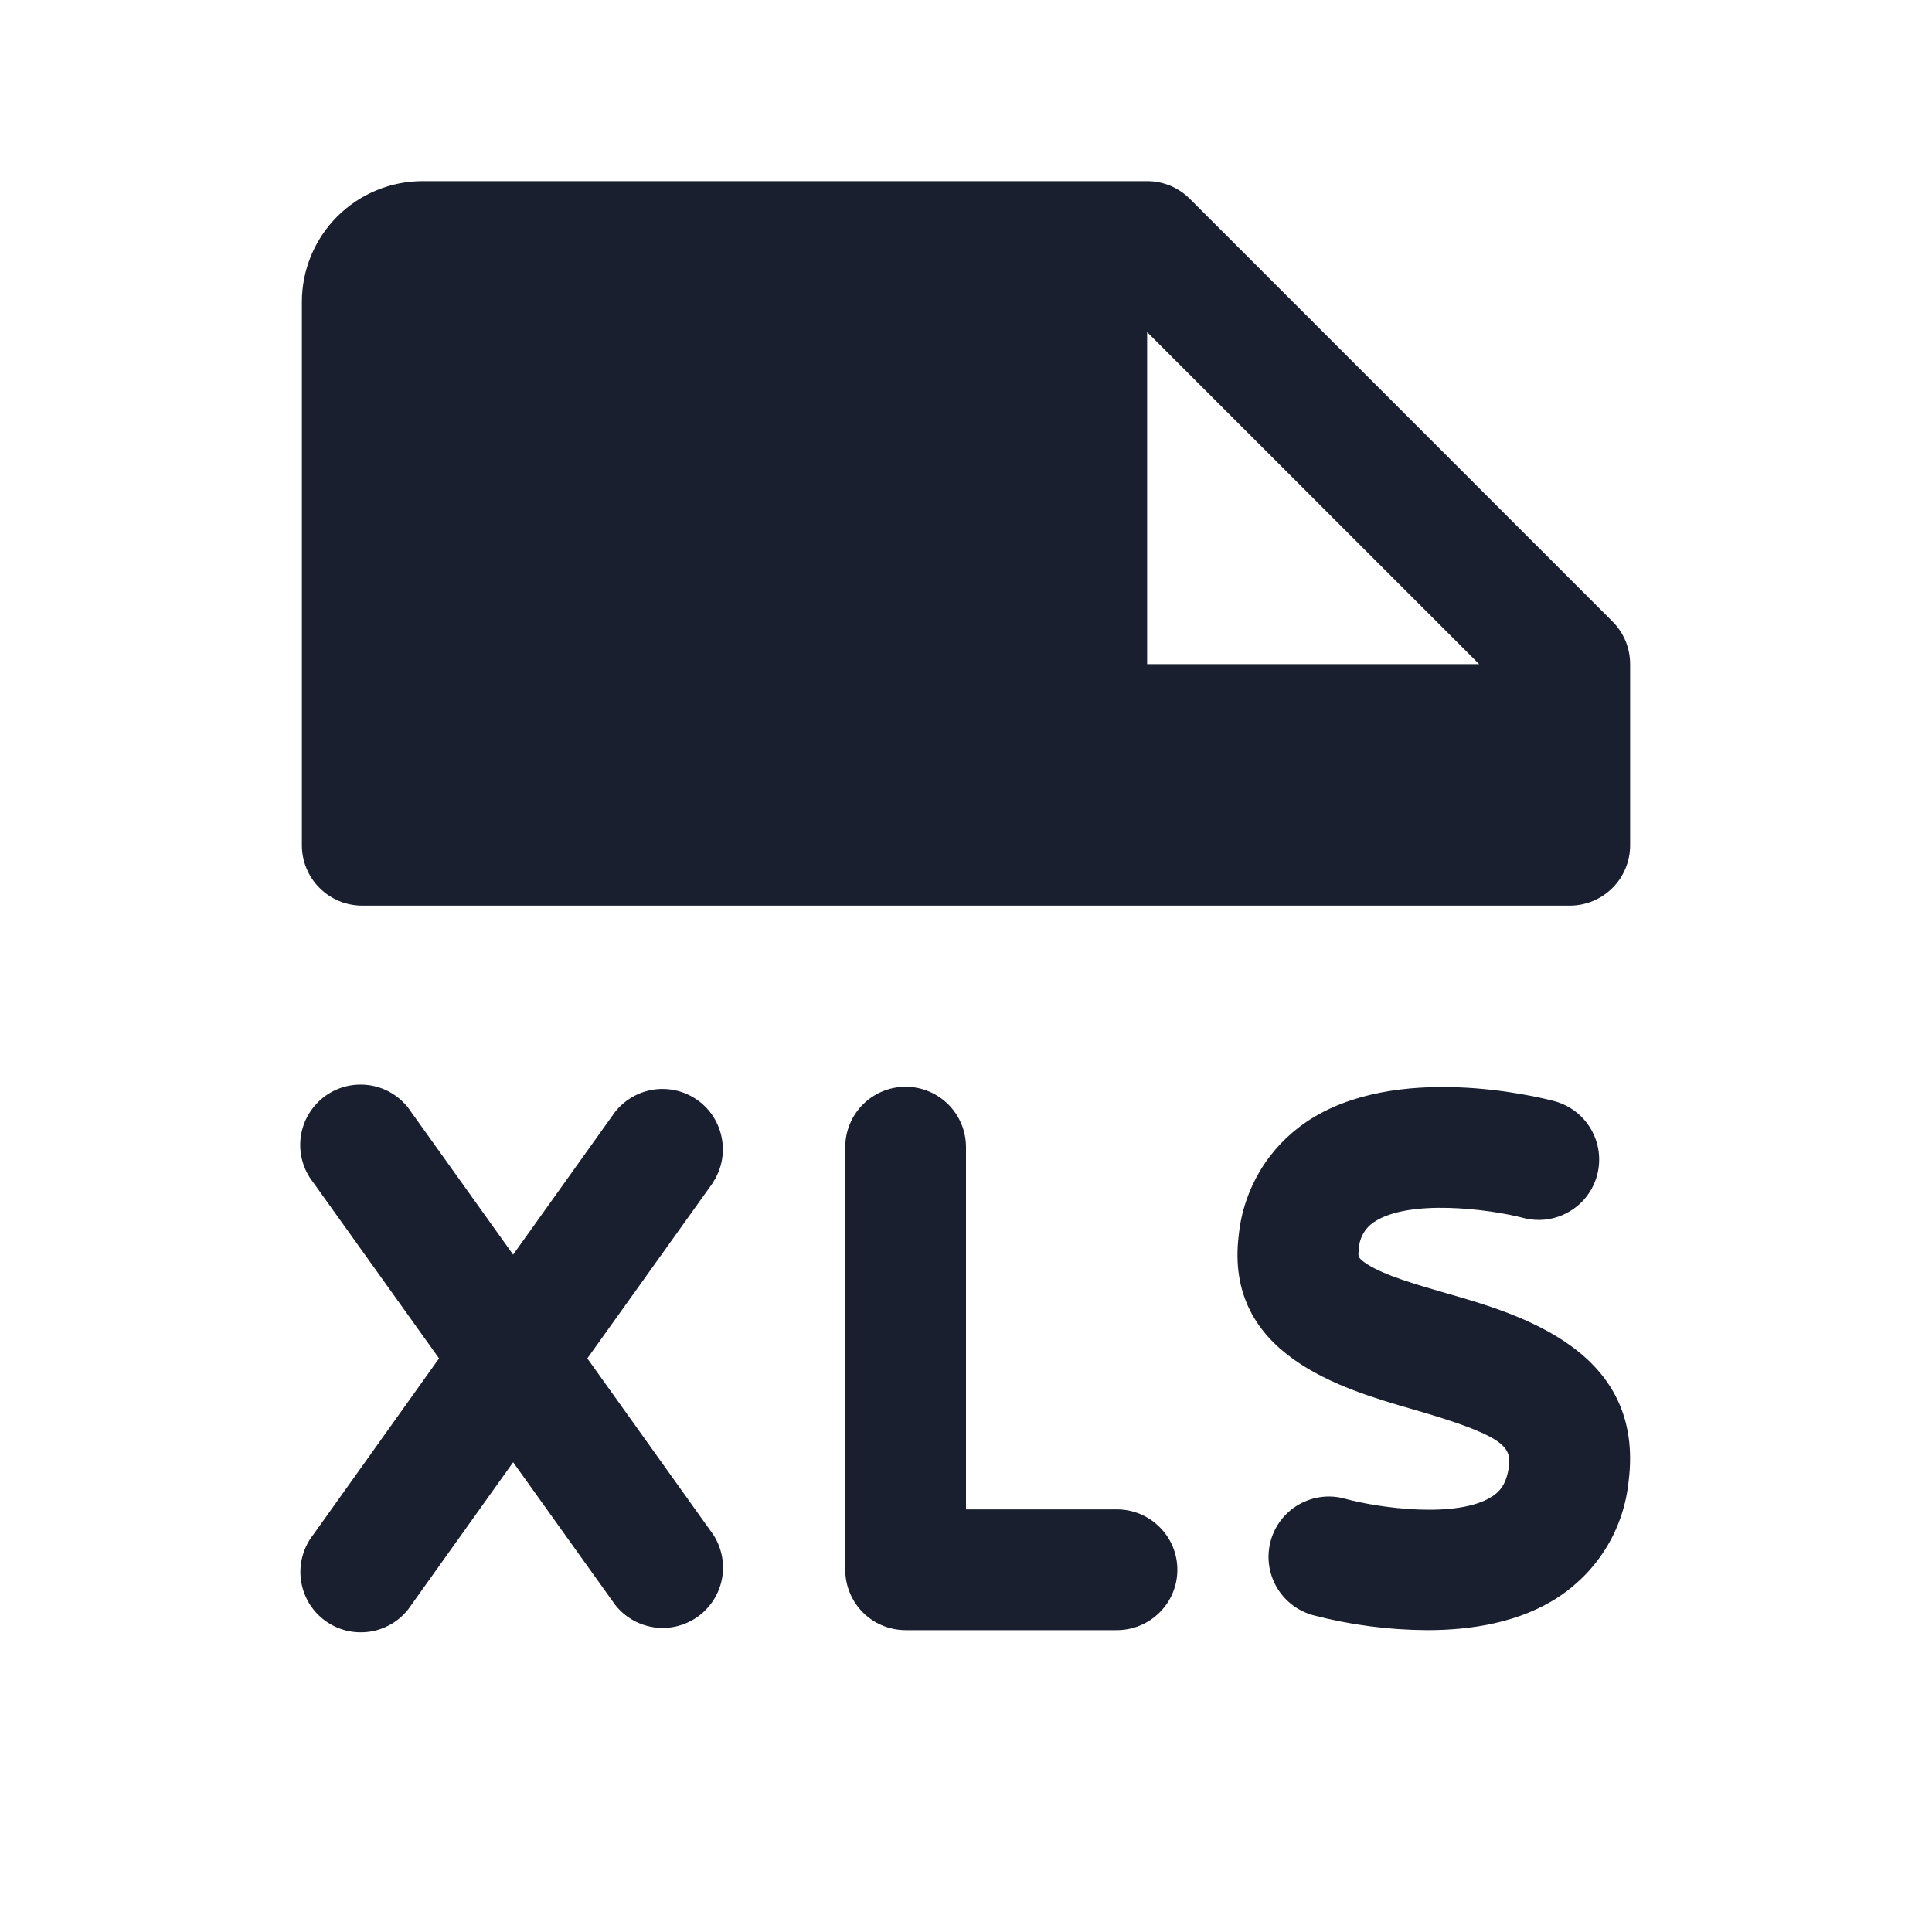<svg width="20" height="20" viewBox="0 0 20 20" fill="none" xmlns="http://www.w3.org/2000/svg">
<path d="M3.75 9.375H16.25C16.416 9.375 16.575 9.309 16.692 9.192C16.809 9.075 16.875 8.916 16.875 8.75V6.875C16.875 6.793 16.859 6.712 16.828 6.636C16.796 6.56 16.75 6.491 16.692 6.433L12.317 2.058C12.259 2 12.19 1.954 12.114 1.922C12.038 1.891 11.957 1.875 11.875 1.875H4.375C4.043 1.875 3.726 2.007 3.491 2.241C3.257 2.476 3.125 2.793 3.125 3.125V8.75C3.125 8.916 3.191 9.075 3.308 9.192C3.425 9.309 3.584 9.375 3.75 9.375ZM11.875 3.438L15.312 6.875H11.875V3.438ZM12.188 16.25C12.188 16.416 12.122 16.575 12.004 16.692C11.887 16.809 11.728 16.875 11.562 16.875H9.375C9.209 16.875 9.05 16.809 8.933 16.692C8.816 16.575 8.75 16.416 8.75 16.25V11.875C8.75 11.709 8.816 11.55 8.933 11.433C9.05 11.316 9.209 11.25 9.375 11.25C9.541 11.25 9.7 11.316 9.817 11.433C9.934 11.55 10 11.709 10 11.875V15.625H11.562C11.728 15.625 11.887 15.691 12.004 15.808C12.122 15.925 12.188 16.084 12.188 16.25ZM7.384 12.238L6.08 14.062L7.384 15.887C7.471 16.022 7.504 16.185 7.474 16.343C7.444 16.502 7.354 16.642 7.223 16.736C7.092 16.829 6.93 16.869 6.771 16.846C6.612 16.823 6.467 16.74 6.368 16.613L5.312 15.137L4.259 16.613C4.213 16.684 4.153 16.745 4.083 16.792C4.012 16.839 3.934 16.871 3.851 16.887C3.768 16.902 3.682 16.901 3.6 16.883C3.517 16.865 3.44 16.83 3.371 16.781C3.302 16.732 3.244 16.669 3.2 16.597C3.157 16.525 3.128 16.445 3.116 16.361C3.104 16.278 3.109 16.192 3.131 16.111C3.153 16.029 3.191 15.953 3.243 15.887L4.545 14.062L3.241 12.238C3.189 12.172 3.151 12.096 3.129 12.014C3.107 11.932 3.102 11.847 3.114 11.764C3.126 11.68 3.155 11.6 3.199 11.528C3.243 11.456 3.301 11.393 3.369 11.344C3.438 11.295 3.516 11.26 3.598 11.242C3.681 11.224 3.766 11.223 3.849 11.238C3.932 11.254 4.011 11.286 4.081 11.333C4.151 11.38 4.211 11.441 4.257 11.512L5.312 12.988L6.366 11.512C6.466 11.385 6.61 11.302 6.769 11.279C6.929 11.256 7.091 11.296 7.222 11.389C7.353 11.483 7.442 11.623 7.472 11.782C7.502 11.94 7.47 12.103 7.382 12.238H7.384ZM16.859 15.337C16.834 15.576 16.758 15.806 16.634 16.012C16.509 16.218 16.341 16.393 16.141 16.527C15.736 16.797 15.23 16.875 14.775 16.875C14.374 16.873 13.976 16.821 13.588 16.719C13.429 16.674 13.293 16.568 13.212 16.423C13.131 16.279 13.11 16.108 13.155 15.948C13.199 15.789 13.306 15.653 13.45 15.572C13.595 15.491 13.765 15.47 13.925 15.515C14.267 15.609 15.092 15.727 15.452 15.488C15.521 15.441 15.595 15.369 15.62 15.181C15.646 14.972 15.563 14.86 14.621 14.588C13.891 14.377 12.668 14.023 12.824 12.781C12.848 12.547 12.924 12.322 13.044 12.12C13.165 11.918 13.329 11.746 13.523 11.614C14.448 10.989 15.923 11.355 16.088 11.398C16.249 11.441 16.386 11.545 16.469 11.688C16.553 11.831 16.576 12.002 16.534 12.162C16.492 12.322 16.388 12.46 16.244 12.543C16.101 12.627 15.931 12.65 15.77 12.608C15.42 12.516 14.581 12.408 14.222 12.652C14.175 12.683 14.136 12.726 14.109 12.776C14.082 12.826 14.067 12.882 14.066 12.938C14.057 13.009 14.056 13.023 14.153 13.087C14.334 13.203 14.657 13.296 14.97 13.387C15.741 13.607 17.031 13.984 16.859 15.337Z" fill="#191F2E"/>
</svg>
